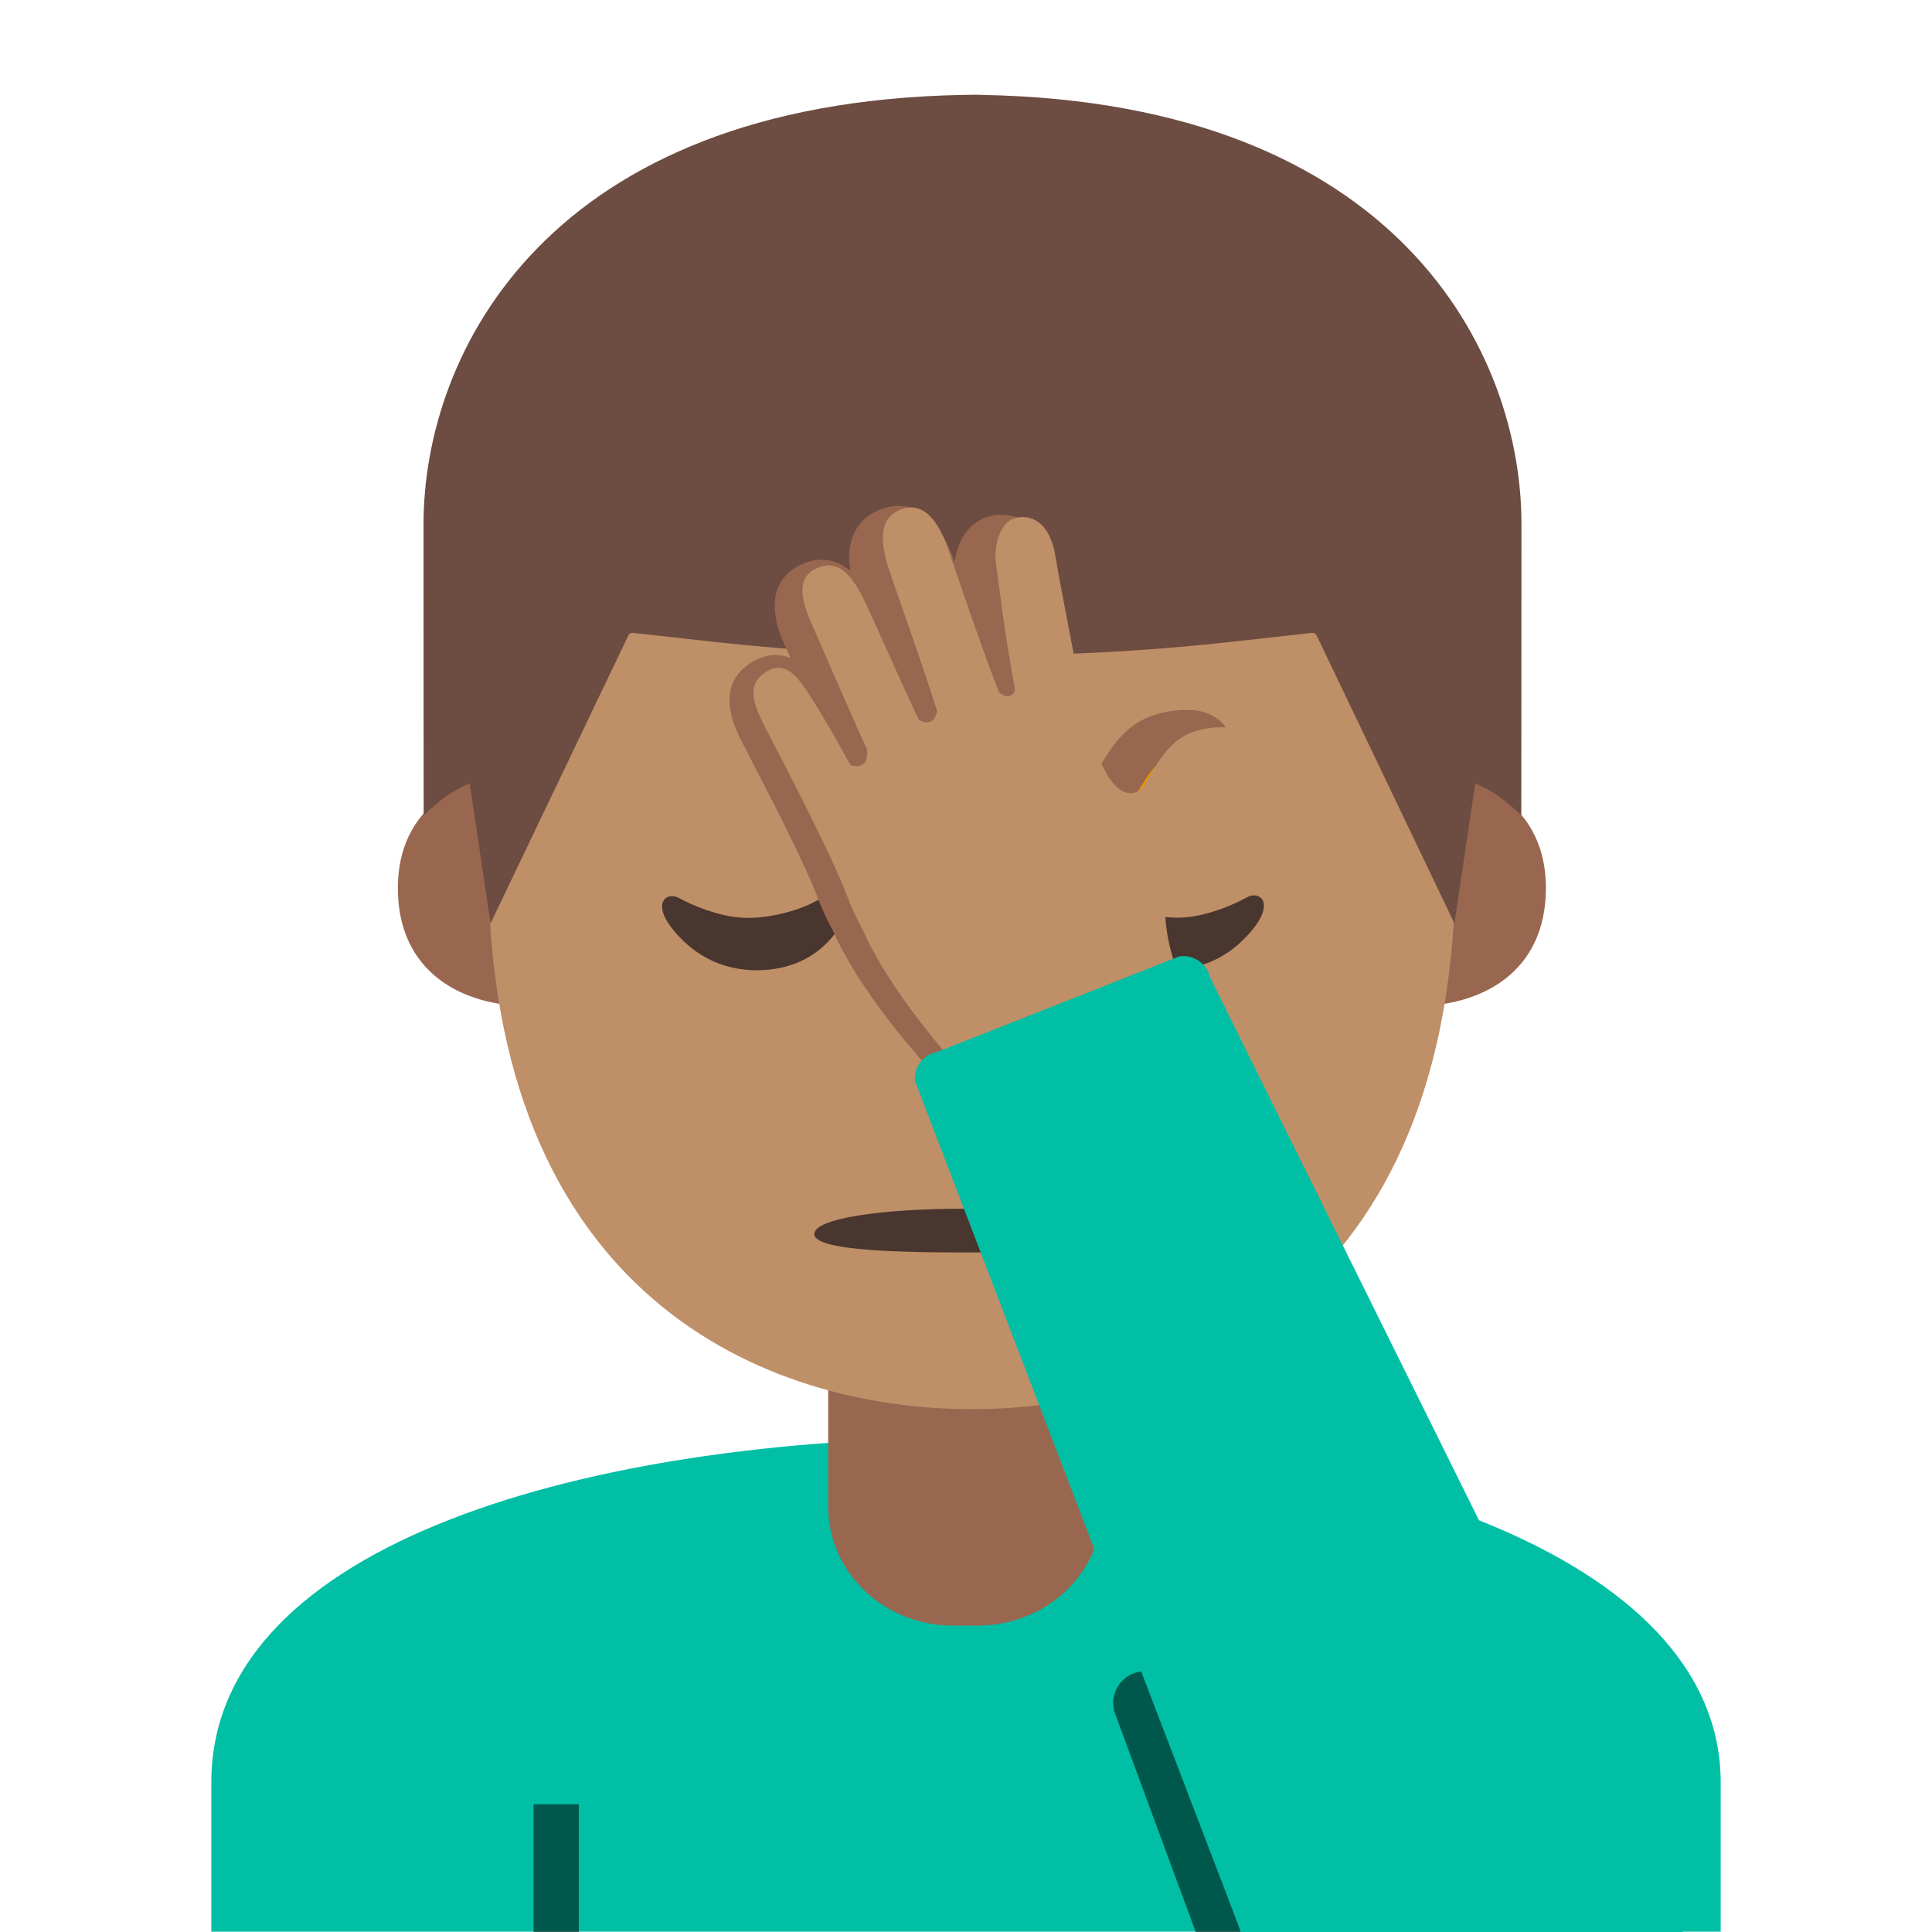 <svg xmlns="http://www.w3.org/2000/svg" xmlns:xlink="http://www.w3.org/1999/xlink" aria-hidden="true" role="img" class="iconify iconify--noto-v1" width="1em" height="1em" preserveAspectRatio="xMidYMid meet" viewBox="0 0 128 128"><path fill="#00bfa5" d="M14 118.09v9.89h50.38V95.25C39.46 95.28 14 102.03 14 118.09zm100 0c0-15.17-24.54-22.87-49.62-22.84v32.73H114v-9.89z"></path><path fill="#99674f" d="M63.95 90.25h-9.08v9.59c0 4.34 3.7 7.86 8.26 7.86h1.65c4.56 0 8.26-3.52 8.26-7.86v-9.59h-9.09z"></path><path fill="#e49500" d="M68.35 68.69c-1.57.44-3.2.66-4.46.66c-1.26 0-2.89-.22-4.46-.66c-.67-.19-.94.45-.7.87c.5.88 2.51 2.65 5.16 2.65c2.65 0 4.66-1.77 5.16-2.65c.24-.43-.02-1.06-.7-.87z"></path><path d="M35.35 119.54h3V128h-3zM82.22 128h-3l-5.34-14.46c-.5-1.36.51-2.81 1.96-2.81L82.22 128z" opacity=".54"></path><path fill="#99674f" d="M96.53 51.47s5.89 1.02 5.89 7.37c0 5.6-4.3 7.81-8.6 7.81V51.47h2.71zm-64.28 0s-5.89 1.02-5.89 7.37c0 5.6 4.3 7.81 8.6 7.81V51.47h-2.71z"></path><path fill="#bf8f68" d="M64.39 9.91c-25.4 0-32.04 19.69-32.04 47.35c0 28.68 18.43 36.1 32.04 36.1c13.41 0 32.04-7.2 32.04-36.1c0-27.67-6.65-47.35-32.04-47.35z"></path><path fill="#6d4c41" d="M65.15 6.29s-.5-.02-.71-.01c-.21 0-.71.01-.71.01c-27.41.53-35.67 17.02-35.67 28.45c0 11.11.01 19.28.01 19.28s.44-.45 1.24-1.08c.86-.67 1.81-1.04 1.81-1.04l1.38 9.28l9.13-19.08c.06-.12.18-.19.31-.17l5.41.6c5.44.6 10.91.9 16.37.91v.01c.24 0 .47-.01.71-.01s.47.01.71.01v-.01c5.46-.02 10.93-.31 16.37-.91l5.41-.6c.13-.01.25.06.31.17l9.13 19.08l1.38-9.28s.95.38 1.81 1.04c.81.63 1.24 1.08 1.24 1.08s.01-8.16.01-19.28c.02-11.43-8.24-27.92-35.65-28.45z"></path><path fill="#49362e" d="M56.24 58.47c.41.17.4.93-.22 2.23c-.89 1.84-2.29 2.82-3.69 3.26c-1.62.51-4.66.7-7.06-1.63c-2.39-2.31-1.2-3.34-.28-2.83c.94.51 2.52 1.16 4.02 1.29c1.55.13 3.62-.34 4.92-1.02c1.1-.58 1.84-1.5 2.31-1.3zm15.11.04c-.41.18-.4.93.24 2.22c.9 1.83 2.31 2.8 3.71 3.23c1.62.5 4.66.67 7.05-1.68c2.37-2.33 1.18-3.34.26-2.83c-.93.52-2.52 1.18-4.01 1.32c-1.55.14-3.62-.31-4.93-.98c-1.11-.57-1.85-1.49-2.32-1.28zm2.5 23.25c0 1.01-4.46 1.22-9.95 1.22s-9.95-.23-9.95-1.22c0-1.04 4.46-1.68 9.95-1.68s9.95.62 9.95 1.68z"></path><path fill="#e49800" d="M78.93 48.58c-1.3-.06-2.54.26-3.35 1.06c-.6.6-.77.84-1.9 2.74c-1.89 1.32-3.11-3.07-3.44-4.48c-.02-.08-1.65-8.44-1.88-9.86c-.26-1.68-1.15-2.56-2.3-2.38c-1.24.19-1.48 2.02-1.35 2.88c.21 1.33.53 4.47 1.14 7.51c0 0 .04.3-.02.37c-.39.54-.93-.01-.93-.01c-.87-2.17-2.69-7.51-3.11-8.74c-.72-2.12-1.69-2.91-2.8-2.55c-1.46.48-1.49 1.87-.79 3.94c.42 1.23 1.77 4.97 2.9 8.51c-.22 1.13-1.14.52-1.14.52c-1.52-3.22-2.98-6.65-3.49-7.63c-.83-1.58-1.65-2.17-2.73-1.71c-1.12.47-1.22 1.55-.38 3.44c.6 1.34 2.42 5.58 3.41 7.73c.15 1.42-1.02.98-1.02.98c-1.68-3.03-2.1-3.66-2.58-4.4c-1-1.57-1.71-1.93-2.69-1.29c-1.08.72-.77 1.8-.02 3.28c.5.99 4.01 7.62 5.05 10.38c.29.77.63 1.5 1.01 2.18c2.02 4.53 6.75 9.41 6.75 9.41l12.62-6.8c-1.43-3.86-.46-6.12-.46-6.12c.42-1.02 1.04-2.5 1.2-2.7c.62-.77 1.26-1.52 1.75-2.03c.53-.55 1.04-1.16 1.25-1.46c1.18-1.61.5-2.71-.7-2.77z"></path><path fill="#99674f" d="m63.01 72.33l-.79-.82c-.2-.21-4.9-5.08-7.01-9.79c-.41-.75-.77-1.53-1.07-2.33c-.85-2.27-3.56-7.49-4.58-9.45l-.4-.78c-.5-1-1.84-3.64.53-5.21c.74-.49 1.49-.65 2.21-.5c.16.04.32.08.47.15c-.14-.33-.26-.6-.36-.81c-.45-1.01-.99-2.51-.48-3.82c.2-.5.65-1.19 1.64-1.61c.88-.37 2.03-.49 3.17.46c-.14-.86-.12-1.76.28-2.56c.26-.52.8-1.22 1.91-1.58c.95-.31 3.31-.59 4.69 3.49c0 0 .01.02.02.06c.09-.64.31-1.34.74-1.93c.47-.64 1.11-1.04 1.85-1.16c1.68-.25 3.57.76 4.02 3.63c.21 1.37 1.79 9.45 1.86 9.79c.35 1.54.82 2.64 1.17 3.2c.75-1.24 1.02-1.6 1.63-2.21c1.06-1.05 2.67-1.59 4.48-1.5c1.11.05 2.03.63 2.47 1.53c.3.61.62 1.9-.58 3.62c-.27.38-.84 1.06-1.4 1.63c-.44.46-1.02 1.13-1.61 1.86c-.1.2-.37.79-1.04 2.41c-.03.07-.69 1.86.48 5.02l.45 1.22l-14.75 7.99zm-11.7-25.85c.01.13.09.48.52 1.34l.39.75c1.14 2.2 3.81 7.34 4.72 9.78c.25.68.56 1.34.91 1.98l.06.12c1.42 3.17 4.31 6.61 5.69 8.15l10.5-5.66c-.99-3.56-.14-5.72-.03-5.98c1.05-2.53 1.22-2.81 1.41-3.04c.67-.83 1.34-1.6 1.84-2.13c.53-.56.98-1.1 1.11-1.28c.12-.18.2-.32.25-.44c-.92-.02-1.63.21-2.05.64c-.46.46-.55.57-1.66 2.44l-.17.28l-.26.18c-.77.53-1.63.66-2.45.34c-1.81-.7-2.79-3.5-3.31-5.72c-.08-.33-1.68-8.6-1.9-9.97c-.07-.43-.26-1.05-.51-1.12c-.13.22-.23.79-.17 1.16c.06.4.14.96.22 1.63c.21 1.57.49 3.73.91 5.83l.02.11c.07.59-.02 1.06-.29 1.43c-.36.51-.89.81-1.47.86c-.91.06-1.57-.51-1.74-.69l-.21-.21l-.11-.28c-.98-2.44-3.05-8.56-3.14-8.82c-.48-1.41-.9-1.61-.9-1.62c-.14.06-.17.09-.18.09c0 0-.2.39.33 1.96c.11.31.27.78.48 1.37c.63 1.8 1.58 4.51 2.43 7.17l.12.37l-.07.38c-.22 1.14-.91 1.58-1.3 1.74c-.79.33-1.62.08-2.14-.26l-.34-.23l-.18-.37c-.79-1.67-1.57-3.41-2.2-4.83c-.55-1.24-1.03-2.32-1.26-2.74c-.41-.78-.67-1-.75-1.05c-.01.01-.04.01-.07.03h-.01c0 .15.04.57.43 1.44c.18.41.47 1.08.82 1.88c.8 1.83 1.89 4.34 2.58 5.82l.11.23l.03.25c.13 1.25-.37 1.93-.82 2.27c-.71.55-1.62.5-2.22.27l-.51-.2l-.27-.48c-1.51-2.73-1.99-3.47-2.41-4.12l-.12-.19c-.34-.5-.54-.74-.66-.86zm27.55 3.56c.02.02.05.04.07.05v-1.51l-.07 1.46z"></path><path fill="#bf8f68" d="M81.29 48.19c-1.4-.07-2.74.28-3.61 1.15c-.65.64-.83.9-2.04 2.95c-2.03 1.42-3.35-3.31-3.7-4.83c-.02-.09-1.78-9.09-2.02-10.62c-.28-1.81-1.23-2.75-2.48-2.56c-1.34.21-1.6 2.17-1.45 3.1c.22 1.43.58 4.82 1.23 8.09c0 0 .04.32-.02.4c-.42.59-1.01-.01-1.01-.01c-.94-2.33-2.9-8.09-3.35-9.41c-.77-2.28-1.82-3.13-3.02-2.74c-1.57.51-1.6 2.02-.85 4.24c.45 1.33 1.9 5.36 3.12 9.17c-.24 1.22-1.22.56-1.22.56c-1.64-3.46-3.21-7.16-3.76-8.21c-.89-1.71-1.77-2.33-2.94-1.85c-1.21.51-1.31 1.67-.4 3.7c.64 1.44 2.6 6.01 3.67 8.32c.16 1.53-1.09 1.05-1.09 1.05c-1.81-3.26-2.27-3.94-2.78-4.74c-1.08-1.69-1.84-2.08-2.9-1.38c-1.16.77-.83 1.94-.02 3.53c.54 1.07 4.32 8.21 5.44 11.18c.31.83.68 1.62 1.08 2.35c2.18 4.88 7.27 10.14 7.27 10.14l13.59-7.33c-1.54-4.15-.5-6.59-.5-6.59c.46-1.1 1.12-2.69 1.29-2.91c.67-.83 1.36-1.63 1.89-2.18c.57-.59 1.12-1.25 1.35-1.57c1.26-1.75.53-2.93-.77-3z"></path><defs><path id="IconifyId17f59f9569457f809837" d="M82.22 128L60.61 71.59c-.06-.92.58-1.74 1.5-1.9l16-6.32c.95-.16 1.85.45 2.06 1.39L111.5 128H82.22z"></path></defs><use fill="#00bfa5" href="#IconifyId17f59f9569457f809837"></use></svg>